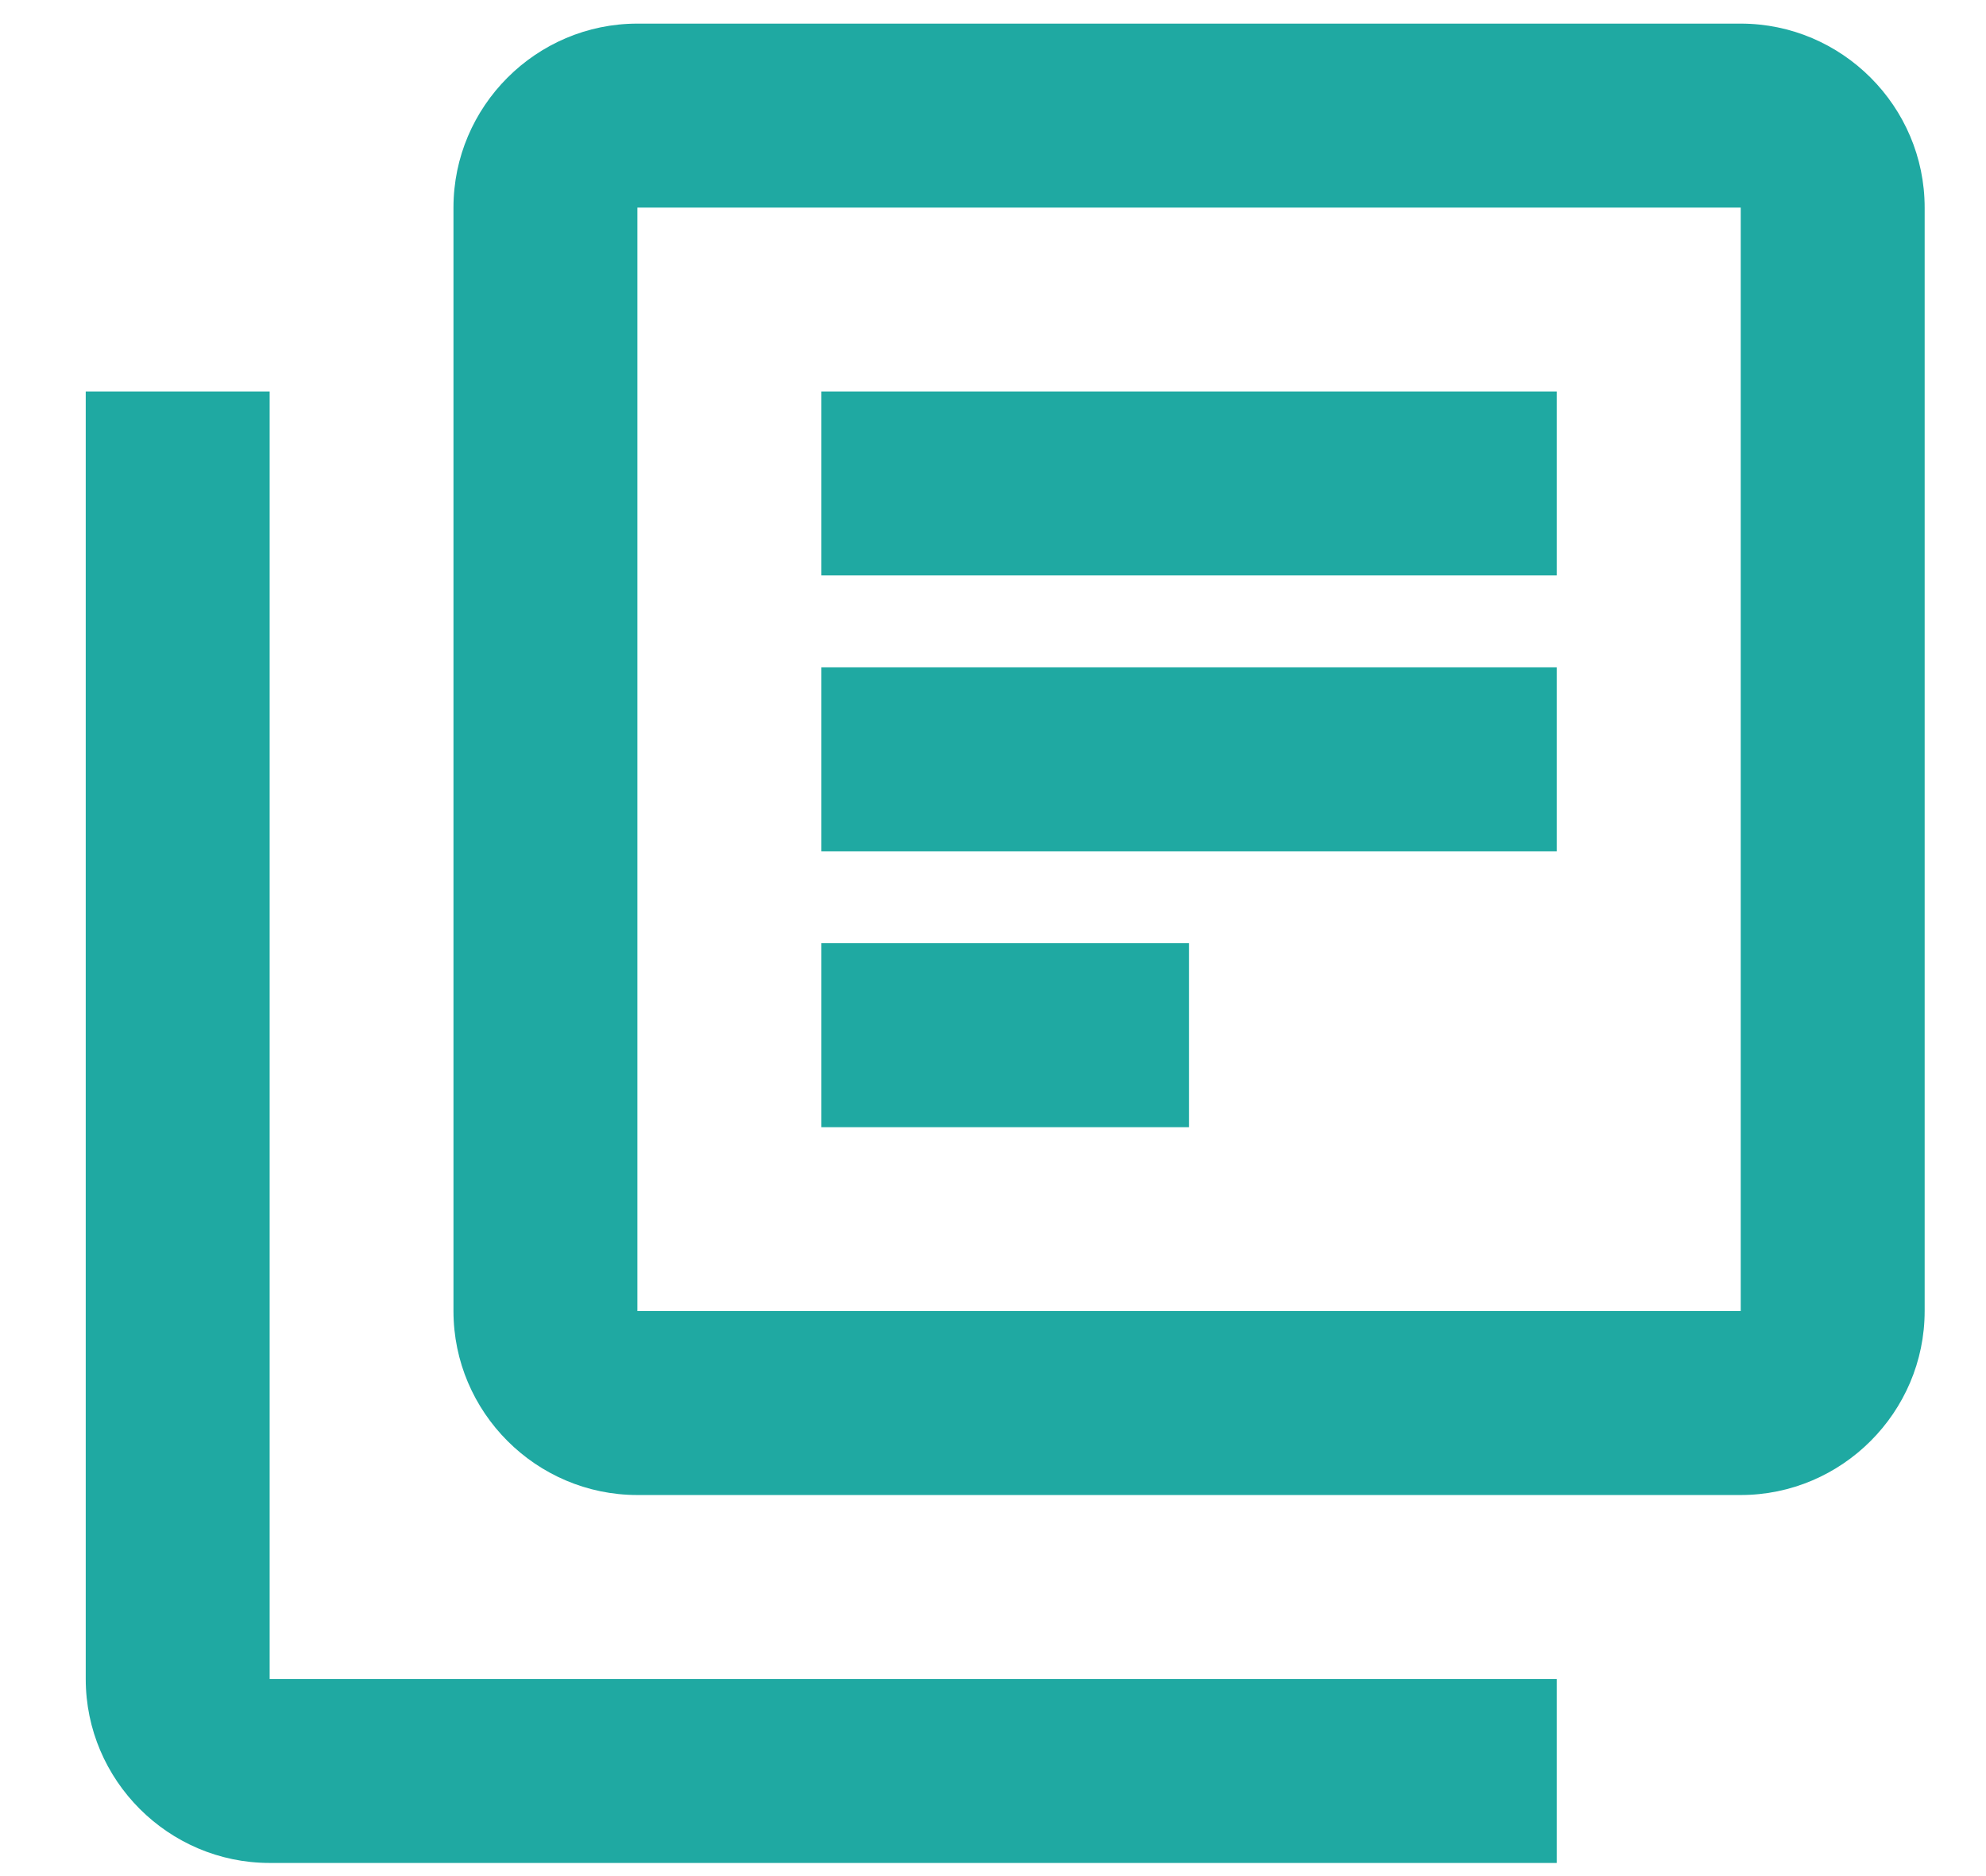<svg width="18" height="17" viewBox="0 0 18 17" fill="none" xmlns="http://www.w3.org/2000/svg">
<path d="M2.444 3.547H0.777V15.214C0.777 16.131 1.527 16.881 2.444 16.881H14.11V15.214H2.444V3.547ZM15.777 0.214H5.777C4.86 0.214 4.11 0.964 4.11 1.881V11.88C4.11 12.797 4.86 13.547 5.777 13.547H15.777C16.694 13.547 17.444 12.797 17.444 11.88V1.881C17.444 0.964 16.694 0.214 15.777 0.214ZM15.777 11.88H5.777V1.881H15.777V11.88ZM7.444 6.047H14.11V7.714H7.444V6.047ZM7.444 8.547H10.777V10.214H7.444V8.547ZM7.444 3.547H14.11V5.214H7.444V3.547Z" fill="#07A098" fill-opacity="0.9"/>
</svg>
